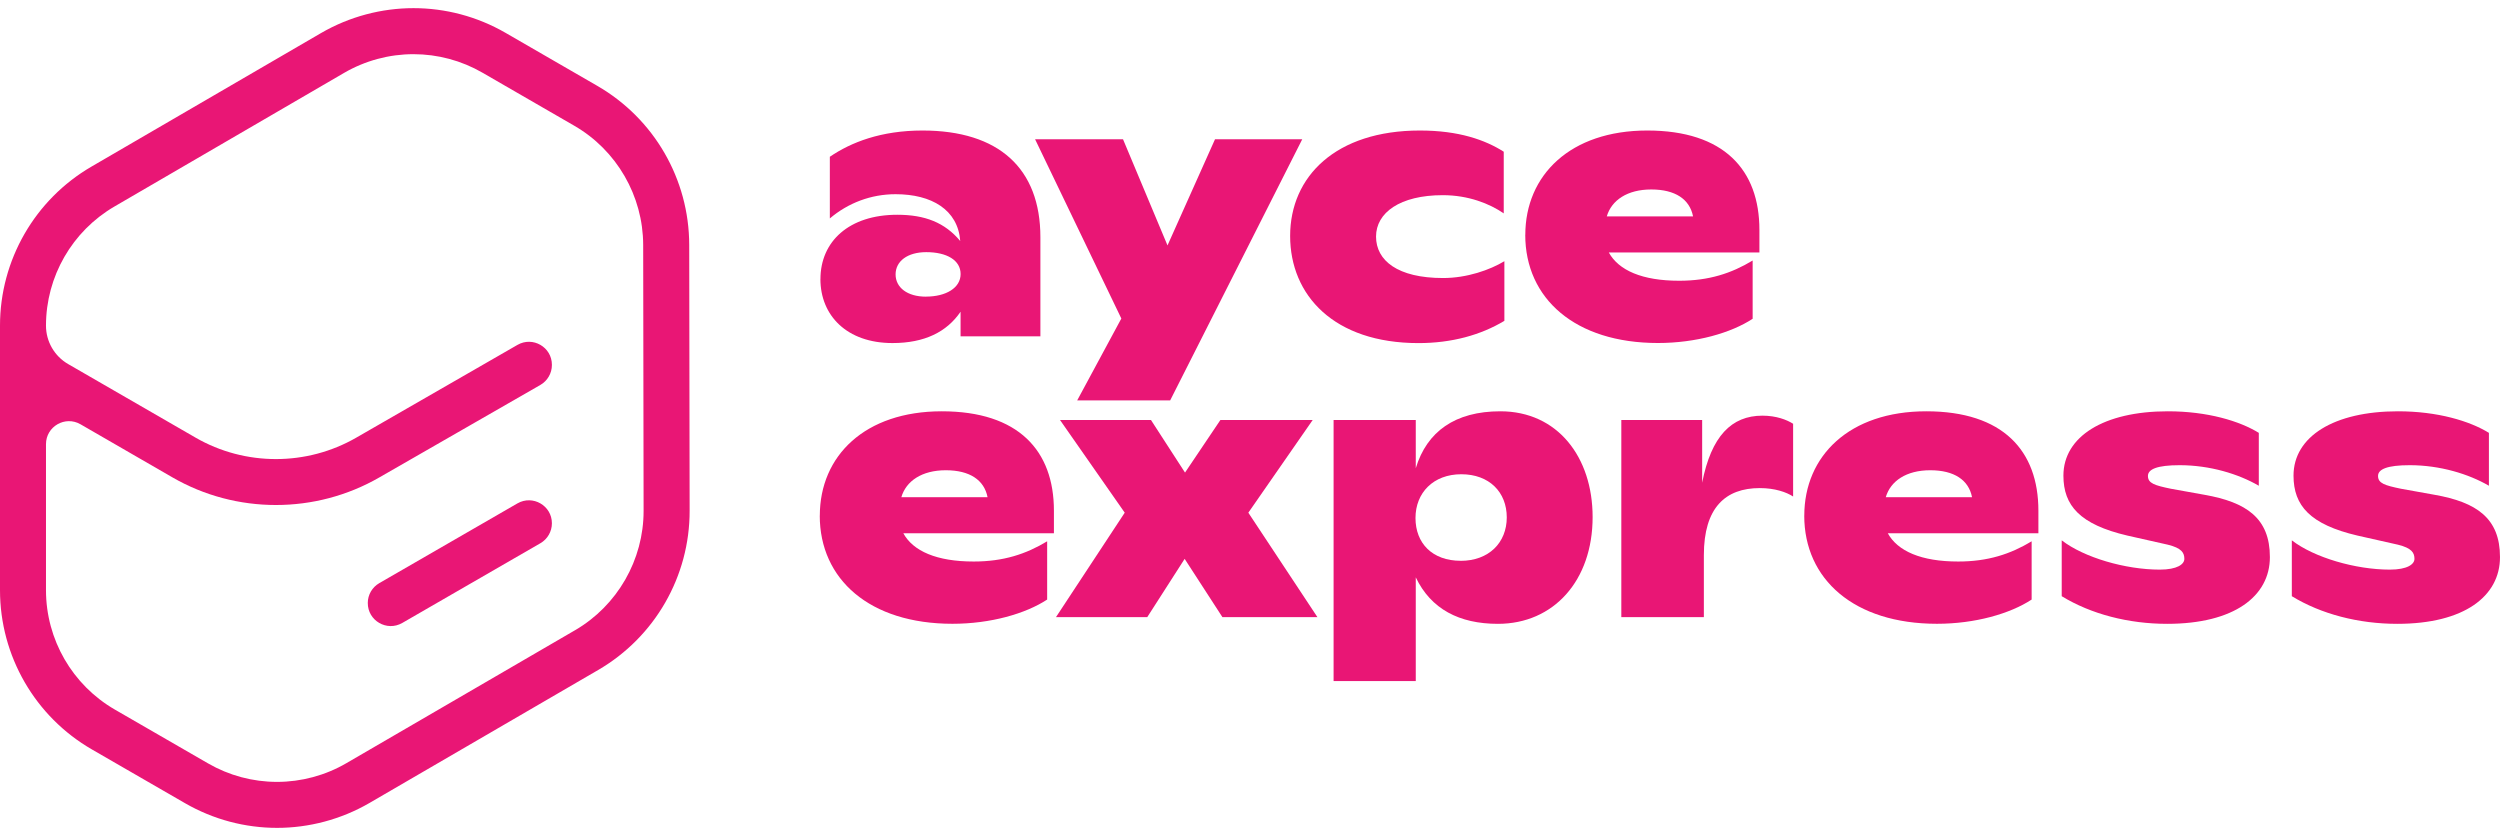 <svg width="100%" height="100%" viewBox="0 0 305 101" fill="none" xmlns="http://www.w3.org/2000/svg">
<path d="M44.87 73.55C44.853 75.721 47.198 77.084 49.077 76.001L65.93 66.273C66.799 65.774 67.332 64.843 67.332 63.839C67.332 61.684 64.993 60.338 63.125 61.415L46.272 71.143C45.408 71.642 44.875 72.557 44.87 73.55Z" fill="#E91675"/>
<path d="M84.084 29.87C84.073 21.864 79.798 14.47 72.864 10.47L61.666 4.001C58.194 1.999 54.323 0.994 50.446 0.994C46.569 0.994 42.654 2.01 39.164 4.035L11.159 20.327C4.252 24.344 0 31.732 0 39.727V72.001C0 80.018 4.275 87.429 11.22 91.435L22.581 97.993C26.053 99.996 29.93 101 33.801 101C37.672 101 41.593 99.985 45.083 97.959L72.976 81.74C79.893 77.718 84.151 70.313 84.135 62.307L84.084 29.87ZM70.154 76.888L42.261 93.107C39.697 94.599 36.769 95.39 33.801 95.39C30.833 95.39 27.938 94.61 25.386 93.135L14.025 86.576C8.819 83.569 5.61 78.015 5.61 72.001V54.189C5.61 52.029 7.95 50.683 9.818 51.76L21.038 58.24C24.931 60.489 29.296 61.611 33.661 61.611C38.025 61.611 42.395 60.489 46.289 58.24L65.924 46.964C66.794 46.464 67.332 45.533 67.332 44.529V44.506C67.332 42.346 64.999 41 63.13 42.077L43.484 53.382C37.425 56.882 29.902 56.882 23.843 53.382L8.314 44.416C6.642 43.452 5.61 41.662 5.61 39.732C5.61 33.74 8.797 28.198 13.98 25.185L41.98 8.893C44.544 7.401 47.473 6.61 50.44 6.61C53.408 6.61 56.303 7.39 58.855 8.865L70.053 15.334C75.237 18.324 78.457 23.9 78.468 29.881L78.519 62.318C78.53 68.299 75.321 73.886 70.149 76.893L70.154 76.888Z" fill="#E91675"/>
<path d="M100.095 34.049C100.095 29.449 103.59 26.201 109.464 26.201C112.836 26.201 115.259 27.143 117.15 29.404C116.864 25.583 113.655 23.693 109.257 23.693C106.255 23.693 103.461 24.764 101.24 26.649V19.126C103.832 17.359 107.489 15.923 112.544 15.923C121.835 15.923 126.928 20.523 126.928 28.95V41.034H117.189V38.032C115.506 40.501 112.791 41.853 108.886 41.853C103.299 41.853 100.09 38.481 100.09 34.044L100.095 34.049ZM112.959 36.187C115.428 36.187 117.195 35.115 117.195 33.432C117.195 31.749 115.512 30.762 113.004 30.762C110.704 30.762 109.262 31.872 109.262 33.477C109.262 35.081 110.698 36.192 112.959 36.192V36.187Z" fill="#E91675"/>
<path d="M136.802 38.857L126.283 16.994H137.01L142.435 29.942L148.23 16.994H158.872L142.76 48.849H131.417L136.802 38.862V38.857Z" fill="#E91675"/>
<path d="M157.397 28.787C157.397 21.511 162.985 15.923 173.223 15.923C177.992 15.923 181.195 17.073 183.456 18.509V26.032C181.728 24.843 179.142 23.811 176.017 23.811C170.799 23.811 167.877 25.948 167.877 28.865C167.877 31.783 170.508 33.92 176.056 33.92C178.973 33.92 181.767 32.933 183.534 31.867V39.143C180.656 40.871 177.122 41.858 173.055 41.858C162.738 41.858 157.397 36.024 157.397 28.787Z" fill="#E91675"/>
<path d="M186.087 28.663C186.087 21.348 191.596 15.923 200.965 15.923C210.334 15.923 214.648 20.731 214.648 28.046V30.801H196.275C197.47 32.978 200.342 34.251 204.864 34.251C208.482 34.251 211.237 33.348 213.823 31.783V38.891C211.192 40.618 206.917 41.847 202.272 41.847C192.163 41.847 186.081 36.422 186.081 28.652L186.087 28.663ZM206.553 26.402C206.143 24.304 204.376 23.115 201.453 23.115C198.53 23.115 196.606 24.428 196.028 26.402H206.553Z" fill="#E91675"/>
<path d="M100.017 62.919C100.017 55.603 105.526 50.178 114.895 50.178C124.264 50.178 128.578 54.986 128.578 62.301V65.056H110.205C111.394 67.233 114.272 68.506 118.794 68.506C122.412 68.506 125.167 67.603 127.753 66.038V73.146C125.122 74.874 120.847 76.102 116.202 76.102C106.093 76.102 100.011 70.677 100.011 62.907L100.017 62.919ZM120.482 60.658C120.073 58.56 118.306 57.37 115.388 57.37C112.471 57.37 110.541 58.683 109.964 60.658H120.482Z" fill="#E91675"/>
<path d="M137.217 62.548L129.324 51.244H140.421L144.572 57.656L148.886 51.244H160.146L152.297 62.548L160.724 75.289H149.133L144.527 68.181L139.966 75.289H128.83L137.217 62.548Z" fill="#E91675"/>
<path d="M162.698 51.244H172.724V57.123C174.081 52.641 177.532 50.178 183.041 50.178C190.025 50.178 194.3 55.766 194.3 63.081C194.3 70.851 189.532 76.108 182.749 76.108C178.025 76.108 174.569 74.302 172.724 70.436V83.093H162.698V51.238V51.244ZM178.194 68.422C181.644 68.422 183.826 66.201 183.826 63.121C183.826 60.041 181.689 57.858 178.278 57.858C174.867 57.858 172.69 60.119 172.69 63.199C172.69 66.279 174.743 68.416 178.199 68.416L178.194 68.422Z" fill="#E91675"/>
<path d="M197.801 51.244H207.663V58.891C208.774 53.219 211.237 50.711 215.018 50.711C216.701 50.711 217.975 51.205 218.76 51.699V60.574C217.941 60.041 216.539 59.547 214.693 59.547C210.502 59.547 207.871 61.931 207.871 67.727V75.289H197.801V51.244Z" fill="#E91675"/>
<path d="M220.123 62.919C220.123 55.603 225.633 50.178 235.001 50.178C244.37 50.178 248.684 54.986 248.684 62.301V65.056H230.311C231.506 67.233 234.379 68.506 238.9 68.506C242.519 68.506 245.273 67.603 247.86 66.038V73.146C245.229 74.874 240.954 76.102 236.309 76.102C226.199 76.102 220.118 70.677 220.118 62.907L220.123 62.919ZM240.589 60.658C240.18 58.56 238.412 57.37 235.49 57.37C232.567 57.37 230.642 58.683 230.065 60.658H240.589Z" fill="#E91675"/>
<path d="M251.529 72.742V65.92C254.244 68.018 259.299 69.494 263.49 69.494C265.627 69.494 266.491 68.837 266.491 68.181C266.491 67.44 266.16 66.868 264.477 66.453L259.546 65.342C253.75 63.985 251.736 61.684 251.736 58.027C251.736 53.258 256.668 50.178 264.477 50.178C269.33 50.178 273.234 51.367 275.574 52.809V59.261C273.105 57.825 269.616 56.753 265.913 56.753C263.159 56.753 262.048 57.247 262.048 58.066C262.048 58.969 262.872 59.216 264.842 59.626L268.954 60.366C274.048 61.269 276.926 63.199 276.926 67.968C276.926 72.736 272.567 76.108 264.393 76.108C259.663 76.108 255.102 74.919 251.529 72.736V72.742Z" fill="#E91675"/>
<path d="M279.602 72.742V65.92C282.317 68.018 287.372 69.494 291.562 69.494C293.7 69.494 294.564 68.837 294.564 68.181C294.564 67.44 294.233 66.868 292.55 66.453L287.619 65.342C281.823 63.985 279.809 61.684 279.809 58.027C279.809 53.258 284.741 50.178 292.55 50.178C297.402 50.178 301.307 51.367 303.647 52.809V59.261C301.178 57.825 297.689 56.753 293.986 56.753C291.231 56.753 290.121 57.247 290.121 58.066C290.121 58.969 290.945 59.216 292.914 59.626L297.027 60.366C302.121 61.269 304.999 63.199 304.999 67.968C304.999 72.736 300.64 76.108 292.466 76.108C287.736 76.108 283.175 74.919 279.602 72.736V72.742Z" fill="#E91675"/>
</svg>
